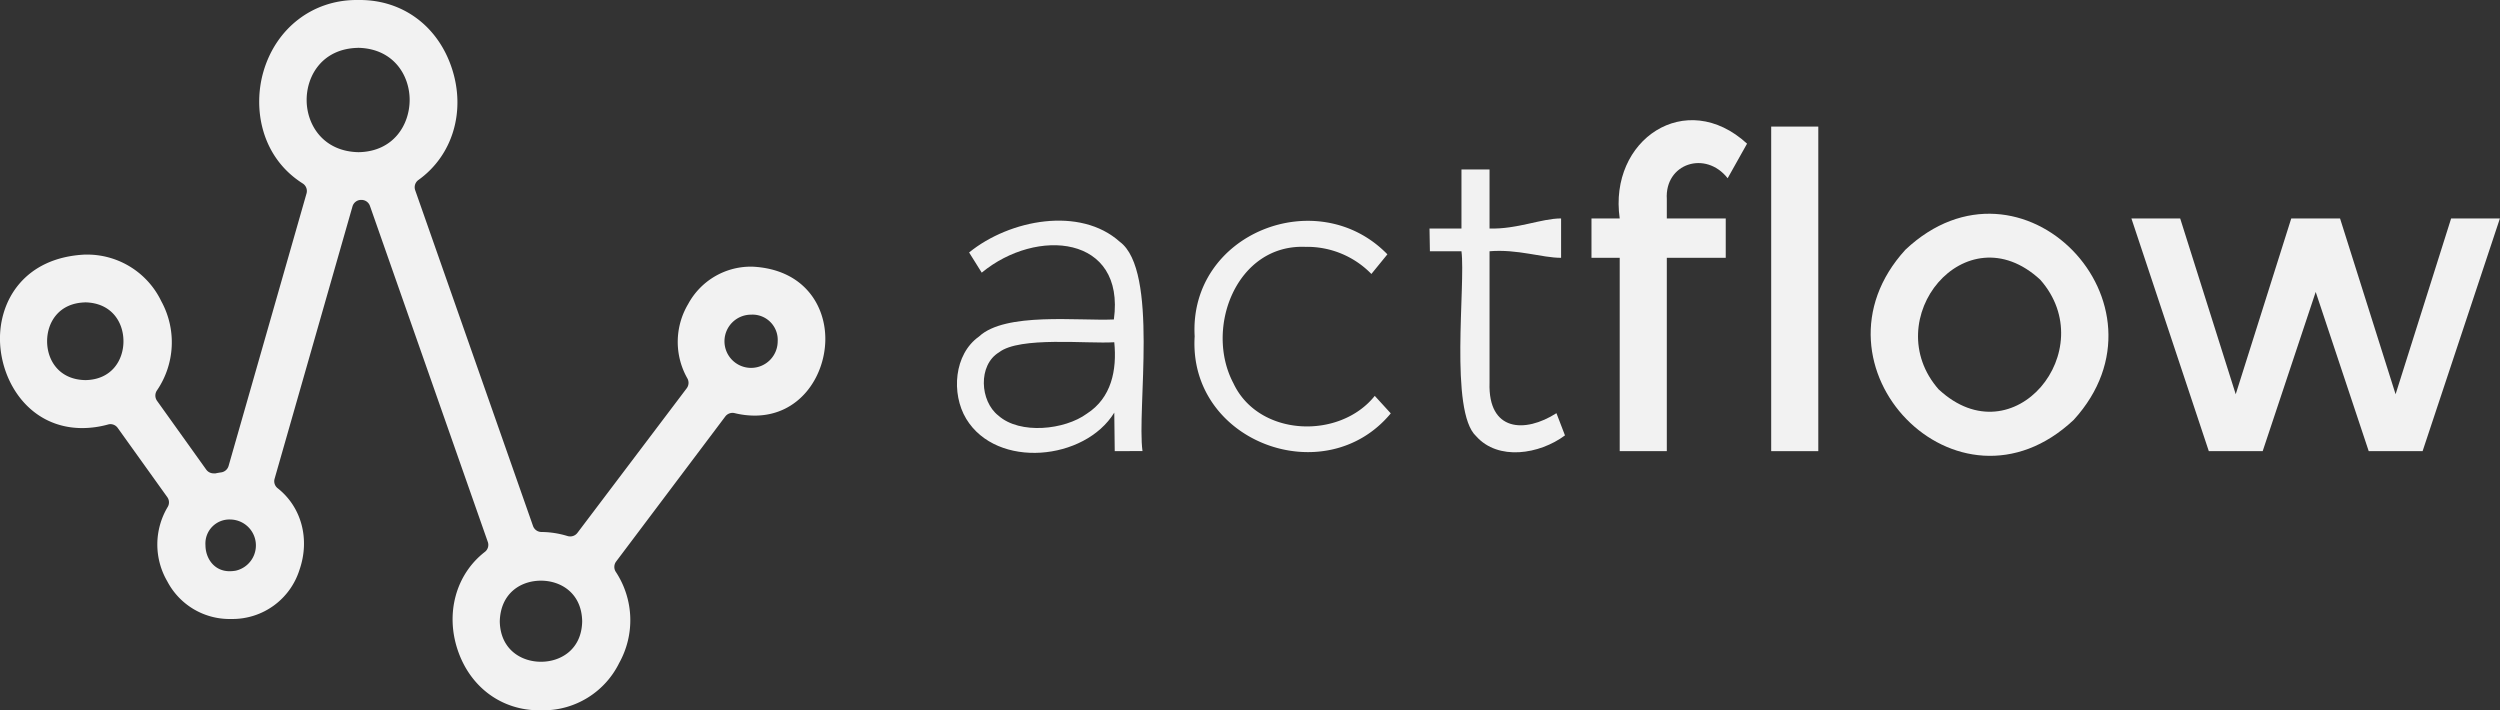 <svg xmlns="http://www.w3.org/2000/svg" viewBox="0 0 495.12 140.68"><rect x="0" y="0" width="495.12" height="140.68" fill="#333333" stroke="none"/><defs><style>.cls-1{fill:#f2f2f2;}</style></defs><g id="Camada_2" data-name="Camada 2"><g id="Camada_1-2" data-name="Camada 1"><path class="cls-1" d="M107.65,140.68h-.82c-7.46,0-13.65-4.53-16.15-11.84s-.43-15.06,5.35-19.54a1.75,1.75,0,0,0,.57-2L73.27,40.79a1.78,1.78,0,0,0-1.68-1.2h-.12a1.78,1.78,0,0,0-1.66,1.29L54.38,94.83A1.75,1.75,0,0,0,55,96.7c4.73,3.74,6.42,10.08,4.31,16.16a13.91,13.91,0,0,1-13.35,9.73h-.66a13.9,13.9,0,0,1-12.17-7.46,14.48,14.48,0,0,1,.06-14.69,1.77,1.77,0,0,0-.07-2L23.32,84.76A1.78,1.78,0,0,0,21.87,84a1.59,1.59,0,0,0-.43.06,19.4,19.4,0,0,1-5.13.72C6,84.78.22,75.89,0,67.52-.2,59.44,4.92,51,16.81,50.42h.58a16.29,16.29,0,0,1,14.55,9.23,16.92,16.92,0,0,1-.84,17.65,1.8,1.8,0,0,0,0,2.08L40.84,93a1.79,1.79,0,0,0,1.46.75,2.58,2.58,0,0,0,.4,0c.35-.08.7-.14,1.06-.19a1.79,1.79,0,0,0,1.51-1.28L60.7,38.34a1.77,1.77,0,0,0-.74-2c-8.29-5.25-9.89-14.9-7.79-22.15C54.67,5.58,61.91,0,70.62,0h.65c8.55,0,15.54,5.23,18.26,13.65s.12,17.15-6.67,22a1.77,1.77,0,0,0-.64,2l23.34,66.51a1.78,1.78,0,0,0,1.66,1.2,18,18,0,0,1,5.17.8,2,2,0,0,0,.54.08,1.78,1.78,0,0,0,1.43-.71L136,76.9a1.79,1.79,0,0,0,.11-2,14.65,14.65,0,0,1,.18-14.69,14.1,14.1,0,0,1,12.25-7.4H149c10.23.5,14.62,7.75,14.45,14.7-.18,7.18-5.15,14.8-14,14.8h0a16.79,16.79,0,0,1-3.91-.48,1.8,1.8,0,0,0-1.88.63L122,111.24a1.79,1.79,0,0,0,0,2.08,17.39,17.39,0,0,1,.62,18A16.77,16.77,0,0,1,107.65,140.68ZM107.13,115c-4,0-8,2.49-8.15,8.06.1,5.5,4.17,8,8.16,8s8.06-2.49,8.16-8C115.21,117.51,111.13,115,107.13,115ZM45.69,102.89a4.75,4.75,0,0,0-5,5.06c0,2.58,1.68,5.18,4.79,5.18a7.35,7.35,0,0,0,1.21-.11,5.13,5.13,0,0,0-1-10.13v-1.63Zm-28.8-43c-5.22.11-7.56,3.94-7.56,7.69s2.35,7.61,7.59,7.7c5.18-.09,7.53-3.93,7.53-7.7S22.11,60,16.89,59.88Zm132,2.43a5.27,5.27,0,1,0,5.13,5.27A5,5,0,0,0,148.92,62.31Zm-78-52.84c-7,.14-10.17,5.45-10.16,10.34S64,30,71,30.14c6.93-.11,10.12-5.43,10.13-10.33S77.92,9.61,70.93,9.47Z"/><path class="cls-1" d="M220.77,89.35l-.09-7.63c-5.81,9.49-23.25,11.25-29.33,1.22-3-5-2.41-12.8,2.54-16.29,5.21-4.88,19.68-3.06,26.71-3.38C222.88,46.58,205.32,45,194.43,54l-2.5-4c8.06-6.55,22-9.15,29.84-2.12,7.75,5.71,3.36,33.2,4.5,41.45Zm-5.54-7.41c4.89-3.13,6-8.63,5.45-14.16-5.33.35-18.73-1.2-22.83,2-4.18,2.53-3.79,9.66-.13,12.52C202,86.12,210.9,85.12,215.23,81.94Z"/><path class="cls-1" d="M258.52,48.89c-13.68-.55-20,16.17-14.25,27,4.95,10.61,21,11.26,28,2.51l3.17,3.47c-13,15.69-40.13,5.68-38.84-15.25C235.43,46.17,261,36.2,274.77,50.37l-3.17,3.89A17.74,17.74,0,0,0,258.52,48.89Z"/><path class="cls-1" d="M309.94,86.23c-5.06,3.76-13.23,5.06-17.58.17-5.34-4.86-2.07-30-2.92-36.64h-6.25l-.08-4.5h6.33V33.56H295v11.7c5.48.16,10.26-2,14.17-2v7.8c-3.8,0-8.61-1.76-14.17-1.3V75.83c-.3,9.64,7,10,13.25,6Z"/><path class="cls-1" d="M330.11,39.45v3.81h11.67v7.8H330.11V89.35h-9.33V51.06h-5.59v-7.8h5.59C318.55,27.67,333.89,17.34,346,28.45l-3.84,6.85C337.78,29.72,329.66,32.38,330.11,39.45Z"/><path class="cls-1" d="M360.11,89.35h-9.33V25.07h9.33Z"/><path class="cls-1" d="M410.7,83.15c-23,21.65-54.23-10.79-33.34-33.69C400.35,27.81,431.59,60.25,410.7,83.15Zm-26.71-6c14.82,13.74,32.35-7.85,20.08-21.75C389.25,41.69,371.72,63.28,384,77.18Z"/><path class="cls-1" d="M448.12,89.35H437.45L422.12,43.26h9.66l11,34.82,11-34.82h9.66l11,34.82,11-34.82h9.66L479.79,89.35H469.12l-10.5-31.53Z"/></g></g></svg>